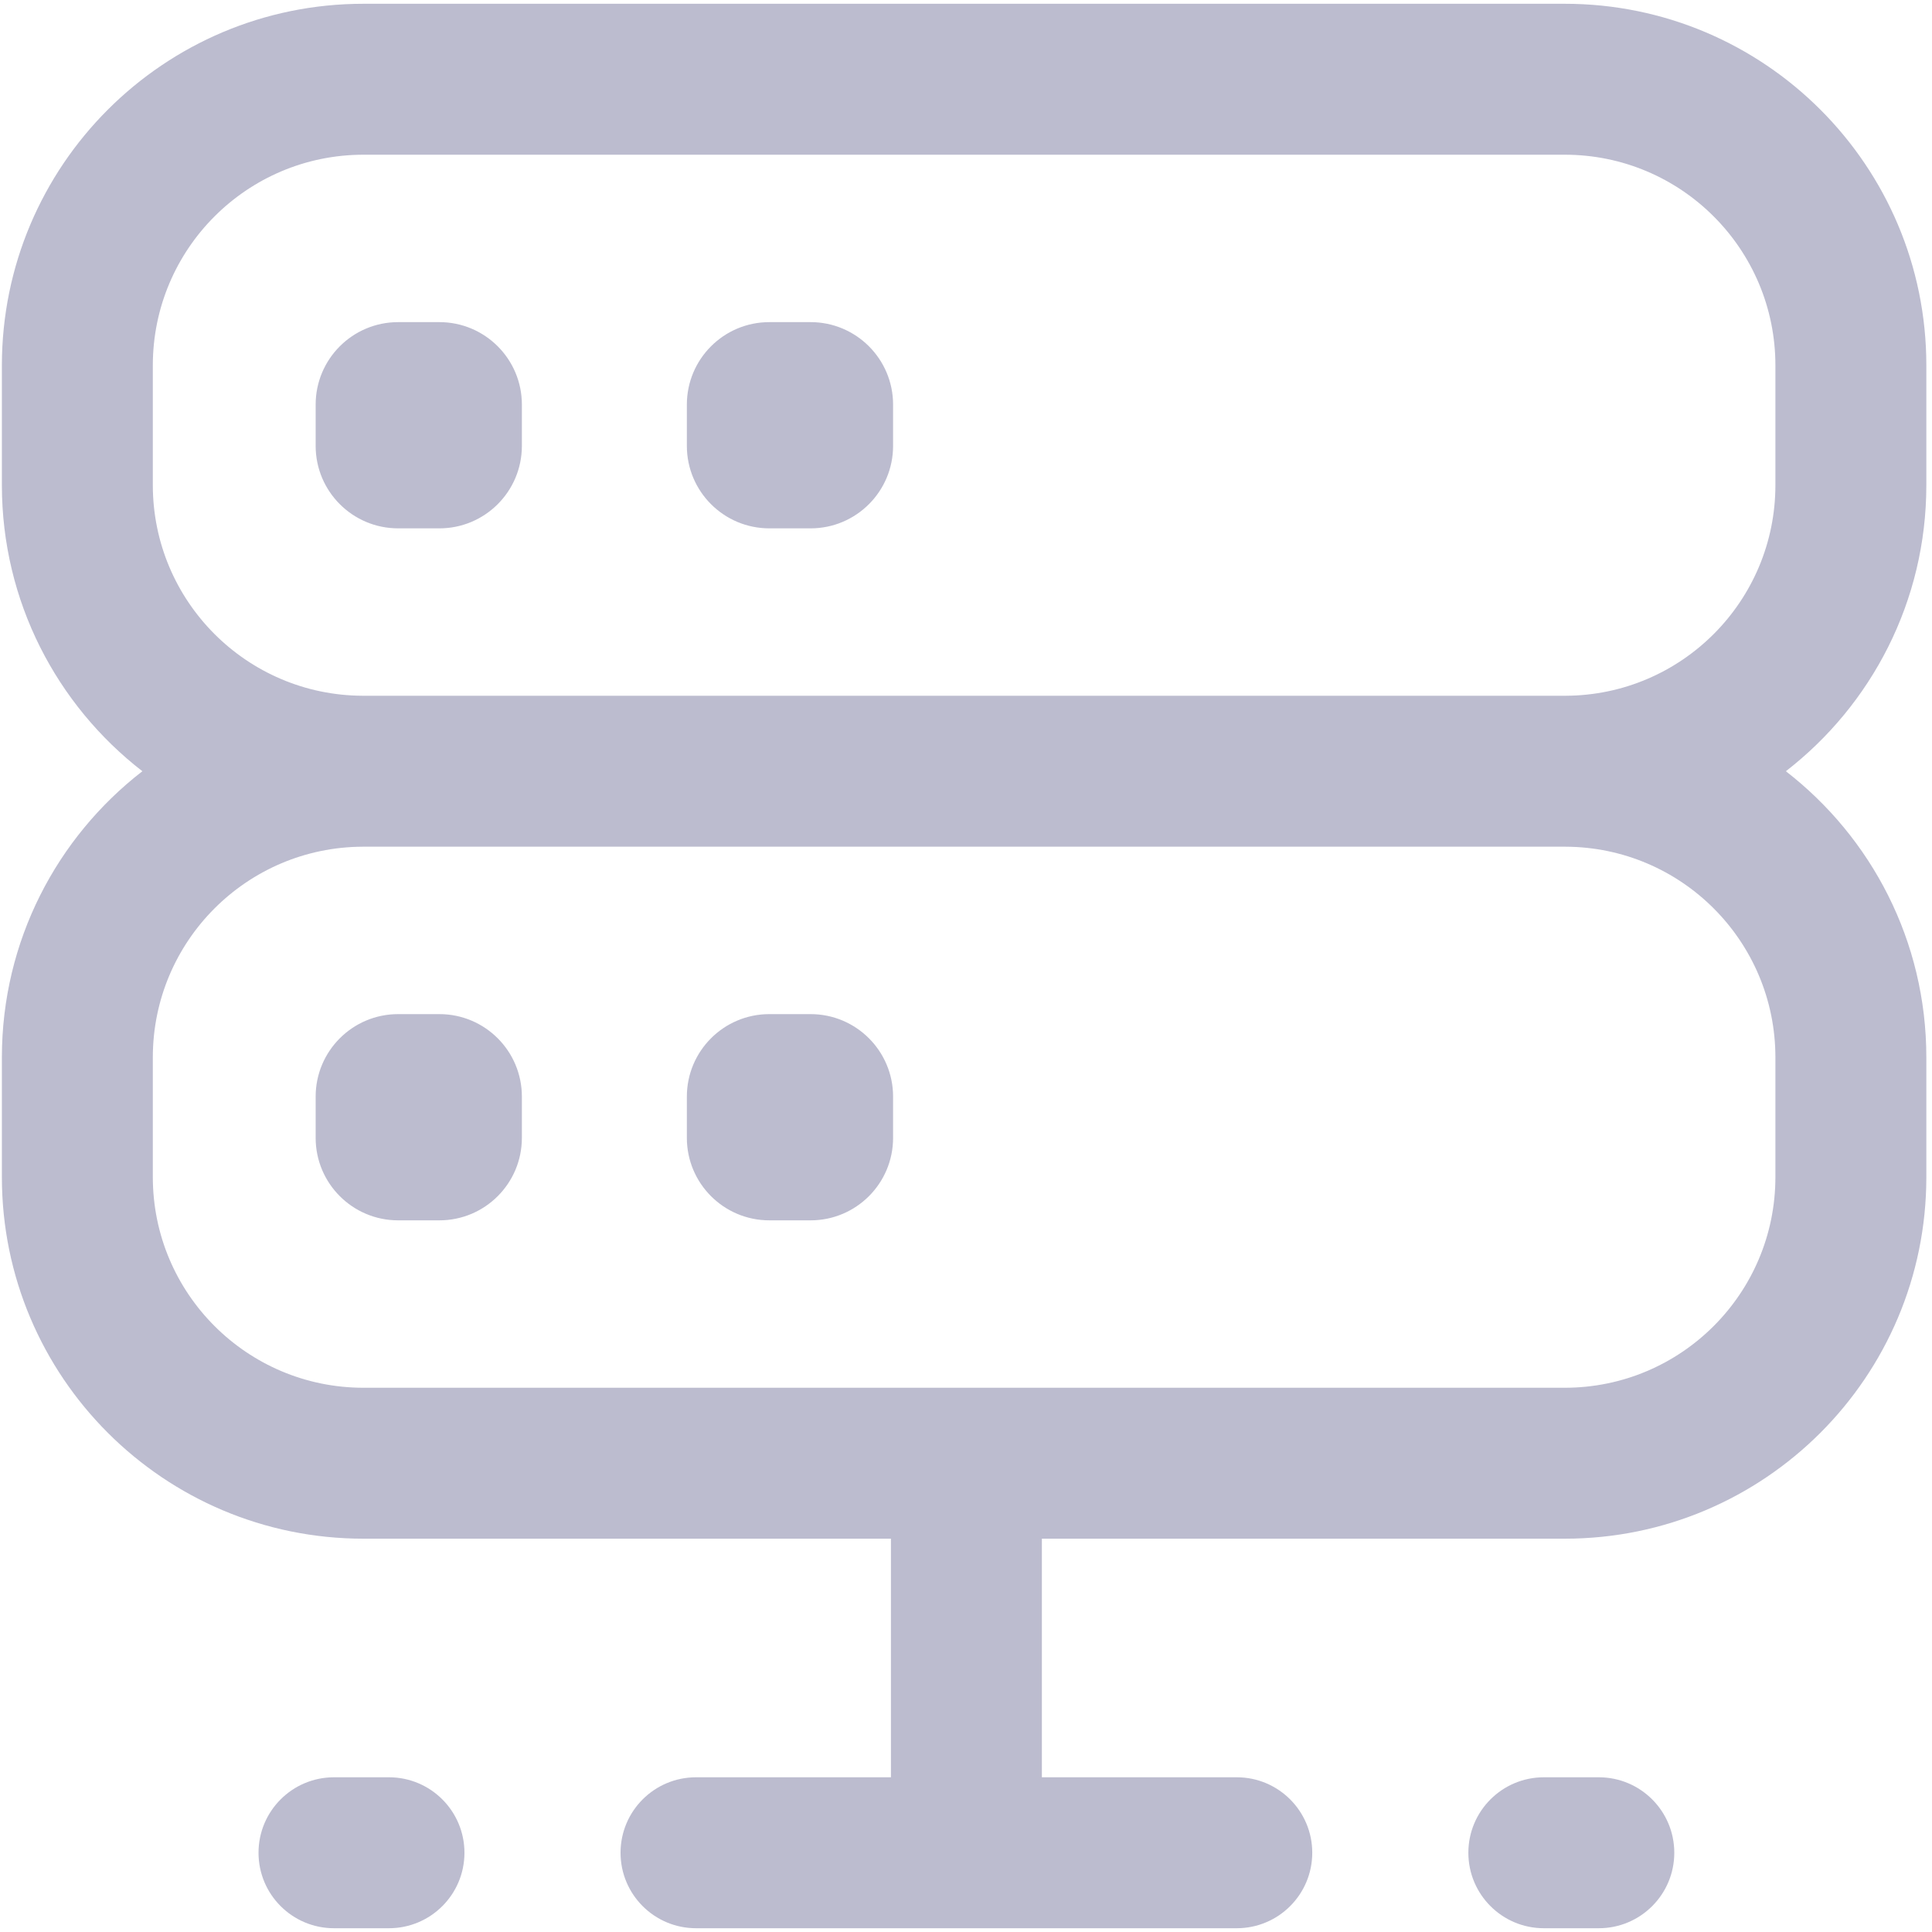 <svg width="512" height="512" viewBox="0 0 512 512" fill="none" xmlns="http://www.w3.org/2000/svg">
<path fill-rule="evenodd" clip-rule="evenodd" d="M414.668 1C467.595 1 510.5 43.905 510.5 96.832V128.554C510.5 159.408 495.918 186.857 473.27 204.385C495.918 221.913 510.5 249.361 510.5 280.216V311.938C510.5 364.864 467.595 407.77 414.668 407.77H276.107V471H327.761C338.806 471 347.761 479.954 347.761 491C347.761 502.046 338.806 511 327.761 511H184.453C173.407 511 164.453 502.046 164.453 491C164.453 479.954 173.407 471 184.453 471H236.107V407.77H96.332C43.405 407.77 0.5 364.864 0.5 311.938V280.216C0.5 249.361 15.082 221.913 37.73 204.385C15.082 186.857 0.5 159.408 0.5 128.554V96.832C0.5 43.905 43.405 1 96.332 1L414.668 1ZM414.859 184.385L414.668 184.385H96.332L96.141 184.385C65.394 184.282 40.5 159.325 40.5 128.554V96.832C40.5 65.997 65.497 41 96.332 41L414.668 41C445.503 41 470.5 65.997 470.5 96.832V128.554C470.5 159.325 445.606 184.282 414.859 184.385ZM96.141 224.385C65.394 224.487 40.5 249.445 40.5 280.216V311.938C40.5 342.773 65.497 367.77 96.332 367.77H414.668C445.503 367.77 470.5 342.773 470.5 311.938V280.216C470.5 249.445 445.606 224.487 414.859 224.385L414.668 224.385H96.332L96.141 224.385ZM68.51 491C68.51 479.954 77.464 471 88.51 471H103.083C114.129 471 123.083 479.954 123.083 491C123.083 502.046 114.129 511 103.083 511H88.51C77.464 511 68.51 502.046 68.51 491ZM409.131 471C398.085 471 389.131 479.954 389.131 491C389.131 502.046 398.085 511 409.131 511H423.704C434.75 511 443.704 502.046 443.704 491C443.704 479.954 434.75 471 423.704 471H409.131ZM182.025 107.228C182.025 95.155 191.813 85.367 203.886 85.367H214.816C226.889 85.367 236.677 95.155 236.677 107.228V118.158C236.677 130.231 226.889 140.019 214.816 140.019H203.886C191.813 140.019 182.025 130.231 182.025 118.158V107.228ZM203.886 268.752C191.813 268.752 182.025 278.539 182.025 290.612V301.543C182.025 313.616 191.813 323.403 203.886 323.403H214.816C226.889 323.403 236.677 313.616 236.677 301.543V290.612C236.677 278.539 226.889 268.752 214.816 268.752H203.886ZM83.652 107.228C83.652 95.155 93.44 85.367 105.513 85.367H116.443C128.516 85.367 138.303 95.155 138.303 107.228V118.158C138.303 130.231 128.516 140.019 116.443 140.019H105.513C93.44 140.019 83.652 130.231 83.652 118.158V107.228ZM105.513 268.752C93.44 268.752 83.652 278.539 83.652 290.612V301.543C83.652 313.616 93.44 323.403 105.513 323.403H116.443C128.516 323.403 138.303 313.616 138.303 301.543V290.612C138.303 278.539 128.516 268.752 116.443 268.752H105.513Z" fill="#BCBCCF"/>
</svg>
